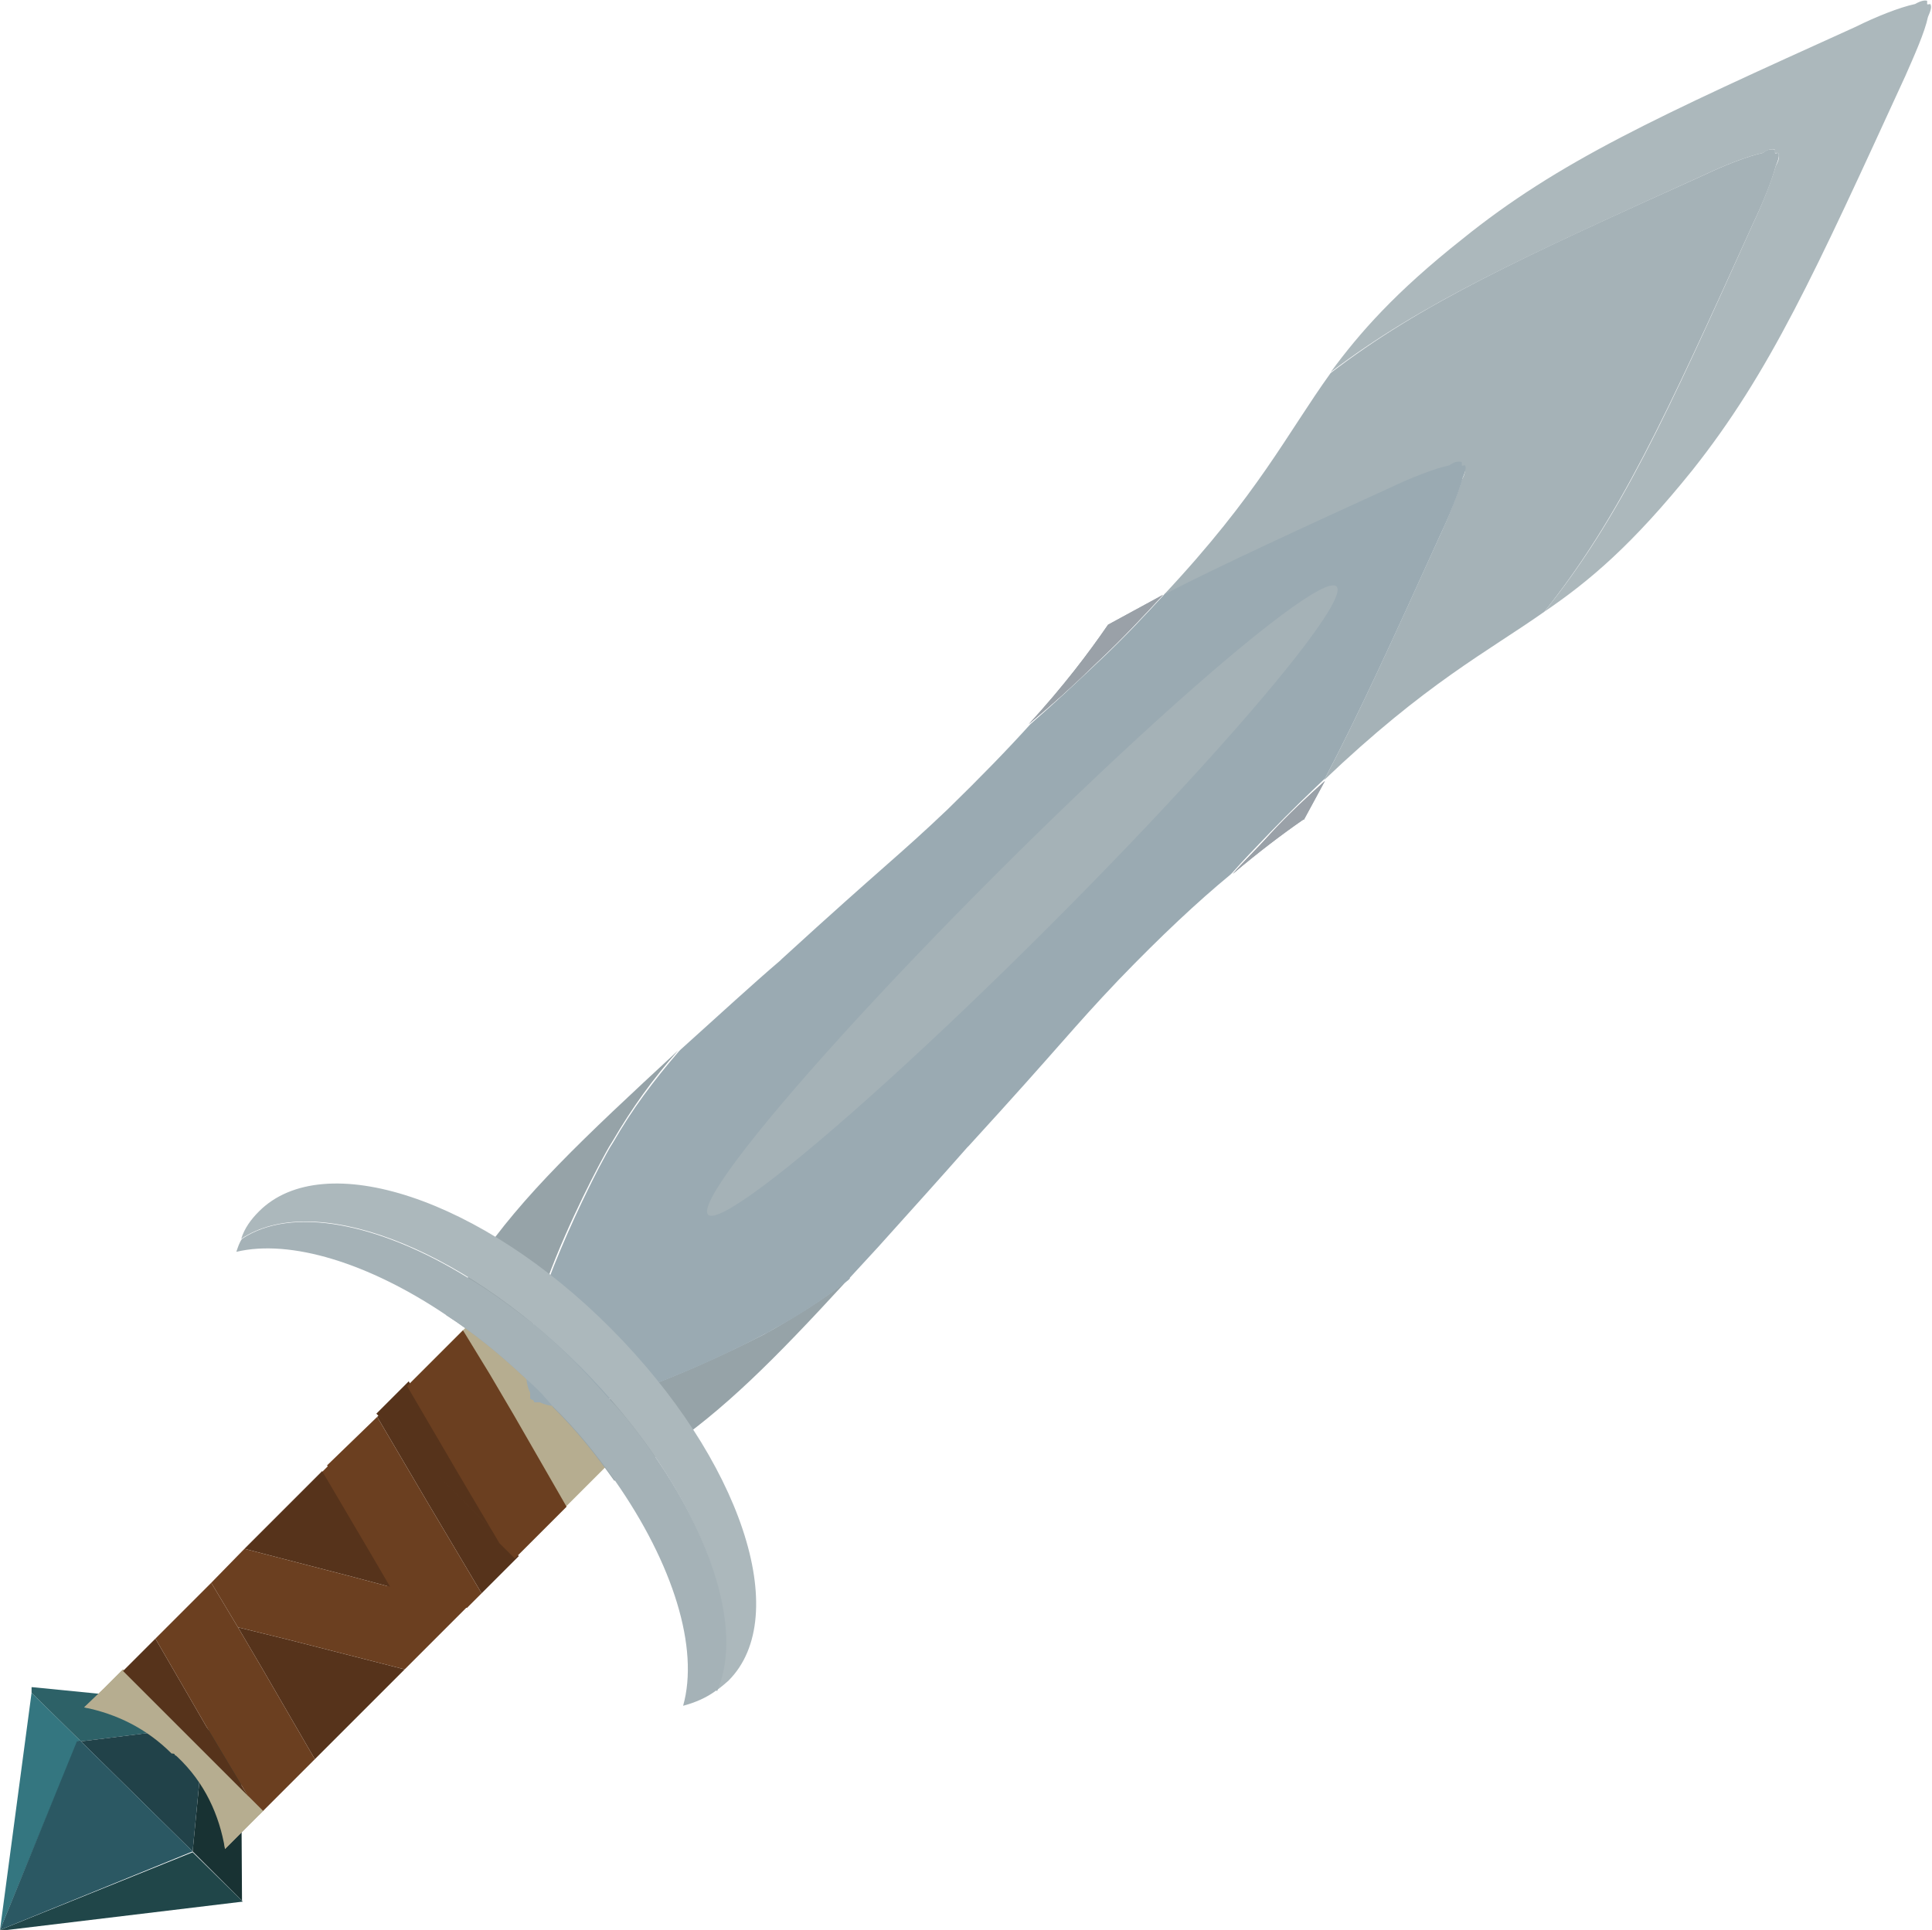<?xml version="1.0" encoding="UTF-8"?>
<svg id="_Шар_2" data-name="Шар 2" xmlns="http://www.w3.org/2000/svg" viewBox="0 0 23.87 23.85">
  <g id="_2handschwert" data-name="2handschwert">
    <g>
      <polygon points="6.41 19.23 5.95 19.69 5.29 18.58 4.66 17.51 4.68 17.49 6.41 19.23" fill="#56331b"/>
      <polyline points="3.49 20.52 3.34 20.68 3.29 20.73" fill="none"/>
      <polygon points="5.95 19.69 5.77 19.87 4.8 19.63 4.59 19.27 3.96 18.21 4.05 18.12 4.04 18.11 4.66 17.51 5.29 18.58 5.95 19.69" fill="#6b3f20"/>
      <g>
        <g>
          <path d="M1,21.52h-.04S0,23.85,0,23.85c.13-.98,.26-1.96,.39-2.93l.61,.6Z" fill="#347680"/>
          <path d="M.4,20.85c.61,.06,1.21,.12,1.82,.18l.31,.3-1.53,.19-.61-.6s0-.05,0-.07Z" fill="#2d6167"/>
          <polygon points="2.53 21.33 2.98 21.78 2.99 23.49 2.38 22.88 2.53 21.33" fill="#183233"/>
          <polygon points="1 21.52 2.52 21.33 2.53 21.33 2.38 22.88 1 21.52" fill="#214249"/>
          <path d="M0,23.85l2.38-.96,.62,.61c-1,.12-2,.24-2.99,.36Z" fill="#204649"/>
        </g>
        <polygon points=".95 21.52 .99 21.51 2.38 22.88 0 23.85 .95 21.52" fill="#2b5863"/>
      </g>
      <path d="M3.25,22.38l-.47,.47c-.04-.45-.2-.86-.54-1.18,0,0-.02-.02-.03-.02,0-.02-.02-.02-.05-.02-.31-.31-.7-.48-1.12-.53l.25-.24,.23-.23,1.73,1.73Z" fill="#b6ad90"/>
      <path d="M3.25,22.38l-.47,.47c-.07-.42-.25-.82-.59-1.14,0,0-.02-.02-.03-.02,0-.02-.02-.02-.04-.02-.31-.31-.68-.49-1.08-.57l.25-.24,.23-.23,1.73,1.73Z" fill="#b6ad90"/>
      <polygon points="4.82 19.61 4.37 19.49 3.02 19.14 3.98 18.18 4.61 19.25 4.82 19.61" fill="#56331b"/>
      <polygon points="5 20.63 3.89 21.74 3.24 20.62 2.94 20.11 3.59 20.27 5 20.63" fill="#56331b"/>
      <polygon points="3.06 22.19 1.52 20.65 1.92 20.25 2.54 21.32 3.06 22.19" fill="#56331b"/>
      <polygon points="5.78 19.85 5 20.63 3.59 20.27 2.94 20.11 2.61 19.56 3.02 19.14 4.37 19.49 4.82 19.61 5.78 19.85" fill="#6b3f20"/>
      <polygon points="3.89 21.74 3.25 22.38 3.06 22.19 2.54 21.32 1.92 20.25 2.61 19.56 2.94 20.11 3.24 20.62 3.89 21.74" fill="#6b3f20"/>
      <polygon points="3.25 22.38 3.2 22.43 3.06 22.19 3.25 22.38" fill="#b6ad90"/>
      <rect x="5.07" y="16.59" width="2.44" height="2.02" transform="translate(14.28 .71) rotate(45)" fill="#b6ad90"/>
      <polygon points="6.19 19.02 4.65 17.47 5.05 17.07 5.67 18.14 6.19 19.02" fill="#56331b"/>
      <polygon points="7 18.62 6.36 19.26 6.17 19.07 5.65 18.19 5.03 17.13 5.72 16.44 6.05 16.98 6.35 17.49 7 18.62" fill="#6b3f20"/>
      <path d="M19.08,7.56c.94-1.17,1.5-2.4,2.58-4.8,.11-.23,.23-.53,.28-.71,.04-.07,.05-.12,.03-.16,0,0-.03,0-.04,0s0-.03,0-.04c-.03-.02-.09,0-.15,.04-.19,.04-.49,.16-.72,.27-2.27,1.03-3.5,1.59-4.62,2.44,.36-.49,.8-.99,1.62-1.64,1.2-.97,2.42-1.52,4.87-2.63,.24-.12,.54-.24,.73-.28,.07-.04,.12-.05,.15-.04,0,0,0,.03,0,.04s.03,0,.04,0c.02,.04,0,.09-.03,.16-.04,.19-.17,.48-.28,.73-1.12,2.44-1.67,3.66-2.63,4.87-.74,.92-1.27,1.37-1.83,1.75Z" fill="#acb8bc"/>
      <path d="M19.08,7.56c-.71,.5-1.46,.88-2.72,2.08,.41-.78,.84-1.72,1.42-3,.11-.23,.23-.53,.28-.71,.04-.07,.05-.12,.03-.16,0,0-.03,0-.04,0s0-.03,0-.04c-.03-.02-.09,0-.15,.04-.19,.04-.49,.16-.72,.27-1.16,.53-2.06,.94-2.8,1.31,1.17-1.25,1.52-1.99,2.06-2.74h0c1.12-.86,2.34-1.42,4.62-2.45,.23-.11,.53-.23,.72-.27,.06-.05,.12-.05,.15-.04,0,0,0,.03,0,.04s.03,0,.04,0c.02,.03,0,.09-.03,.16-.05,.19-.17,.48-.28,.71-1.09,2.41-1.65,3.63-2.58,4.8Z" fill="#a5b2b7"/>
      <path d="M13.56,8.18c-.33,.32-.53,.5-.85,.77,.43-.47,.74-.88,.98-1.23,.22-.12,.44-.24,.68-.37-.24,.26-.5,.54-.81,.83Z" fill="#9aa1a8"/>
      <path d="M16.1,10.13c-.26,.18-.55,.4-.87,.67,.13-.15,.28-.29,.46-.49,.23-.25,.47-.47,.68-.66-.09,.17-.18,.33-.26,.48Z" fill="#9aa1a8"/>
      <path d="M6.59,16.36c-.08,.26-.12,.5-.09,.68-.33-.31-.65-.57-.99-.79,.09-.16,.18-.32,.27-.46,.03-.06,.06-.12,.1-.18l.02-.02c.56-.82,1.29-1.51,2.48-2.61-.32,.36-.57,.71-.81,1.12-.06,.09-.12,.21-.18,.32-.21,.4-.62,1.24-.8,1.93Z" fill="#96a3a8"/>
      <path d="M8.22,17.93l-.02,.02s-.07,.04-.11,.06c-.16,.1-.33,.2-.5,.29-.22-.31-.47-.63-.77-.92,.19,.02,.43-.02,.7-.09,.68-.19,1.53-.6,1.92-.8,.03-.02,.06-.03,.09-.05h0c.33-.19,.64-.38,.93-.61-.9,.98-1.52,1.6-2.26,2.1Z" fill="#96a3a8"/>
      <path d="M10.5,15.8l-.02,.02c-.29,.23-.6,.43-.93,.61h0s-.06,.04-.09,.05c-.6,.32-2.27,1.11-2.79,.85-.02,0-.05,0-.07,0,0,0,0-.02-.02-.03s-.02,0-.03-.02c0-.02,0-.05,0-.07-.26-.5,.54-2.18,.85-2.78,.06-.11,.12-.23,.18-.32,.23-.4,.49-.75,.81-1.12l.02-.02c.5-.45,.89-.81,1.23-1.1l.02-.02c1.28-1.17,1.43-1.26,2.05-1.85,.4-.39,.74-.74,1.02-1.05h0c.32-.28,.51-.46,.85-.78,.31-.29,.57-.57,.81-.83h0c.75-.38,1.64-.79,2.8-1.32,.23-.11,.53-.23,.72-.27,.06-.05,.12-.05,.15-.04,0,0,0,.03,0,.04s.03,0,.04,0c.02,.03,0,.09-.03,.16-.05,.19-.17,.48-.28,.71-.58,1.28-1.01,2.22-1.42,3h0c-.21,.2-.44,.42-.68,.67-.18,.19-.33,.34-.46,.49l-.03,.03c-.4,.33-.85,.75-1.38,1.3-.59,.62-.68,.77-1.85,2.05l-.02,.02c-.29,.33-.65,.73-1.1,1.23-.12,.13-.24,.26-.35,.38Z" fill="#9aaab2"/>
      <path d="M13.56,8.18c-.33,.32-.53,.5-.85,.77,.43-.47,.74-.88,.98-1.23,.22-.12,.44-.24,.68-.37-.24,.26-.5,.54-.81,.83Z" fill="#9aa1a8"/>
      <path d="M16.1,10.13c-.26,.18-.55,.4-.87,.67,.13-.15,.28-.29,.46-.49,.23-.25,.47-.47,.68-.66-.09,.17-.18,.33-.26,.48Z" fill="#9aa1a8"/>
      <path d="M9,20.77s-.1,.09-.15,.12c.4-.92-.28-2.59-1.68-4-1.51-1.51-3.31-2.17-4.19-1.58,.04-.13,.12-.24,.22-.34,.8-.8,2.75-.16,4.35,1.45s2.25,3.55,1.45,4.35Z" fill="#acb8bc"/>
      <path d="M8.85,20.89h0c-.12,.09-.26,.15-.41,.19,.2-.71-.12-1.75-.84-2.78-.22-.31-.47-.63-.77-.92-.04-.05-.09-.1-.13-.15-.06-.06-.13-.13-.2-.19-.33-.31-.65-.57-.99-.79-.95-.64-1.92-.94-2.59-.78,.02-.06,.04-.12,.07-.16,.61-.41,1.69-.2,2.79,.48,.27,.16,.54,.36,.81,.57,.19,.16,.39,.34,.58,.54,.12,.12,.24,.26,.36,.39,.22,.23,.4,.48,.57,.72,.75,1.09,1.06,2.2,.76,2.89Z" fill="#a5b2b7"/>
    </g>
    <ellipse cx="12.63" cy="11.13" rx="5.49" ry=".46" transform="translate(-4.17 12.19) rotate(-45)" fill="#a5b2b7"/>
  </g>
</svg>